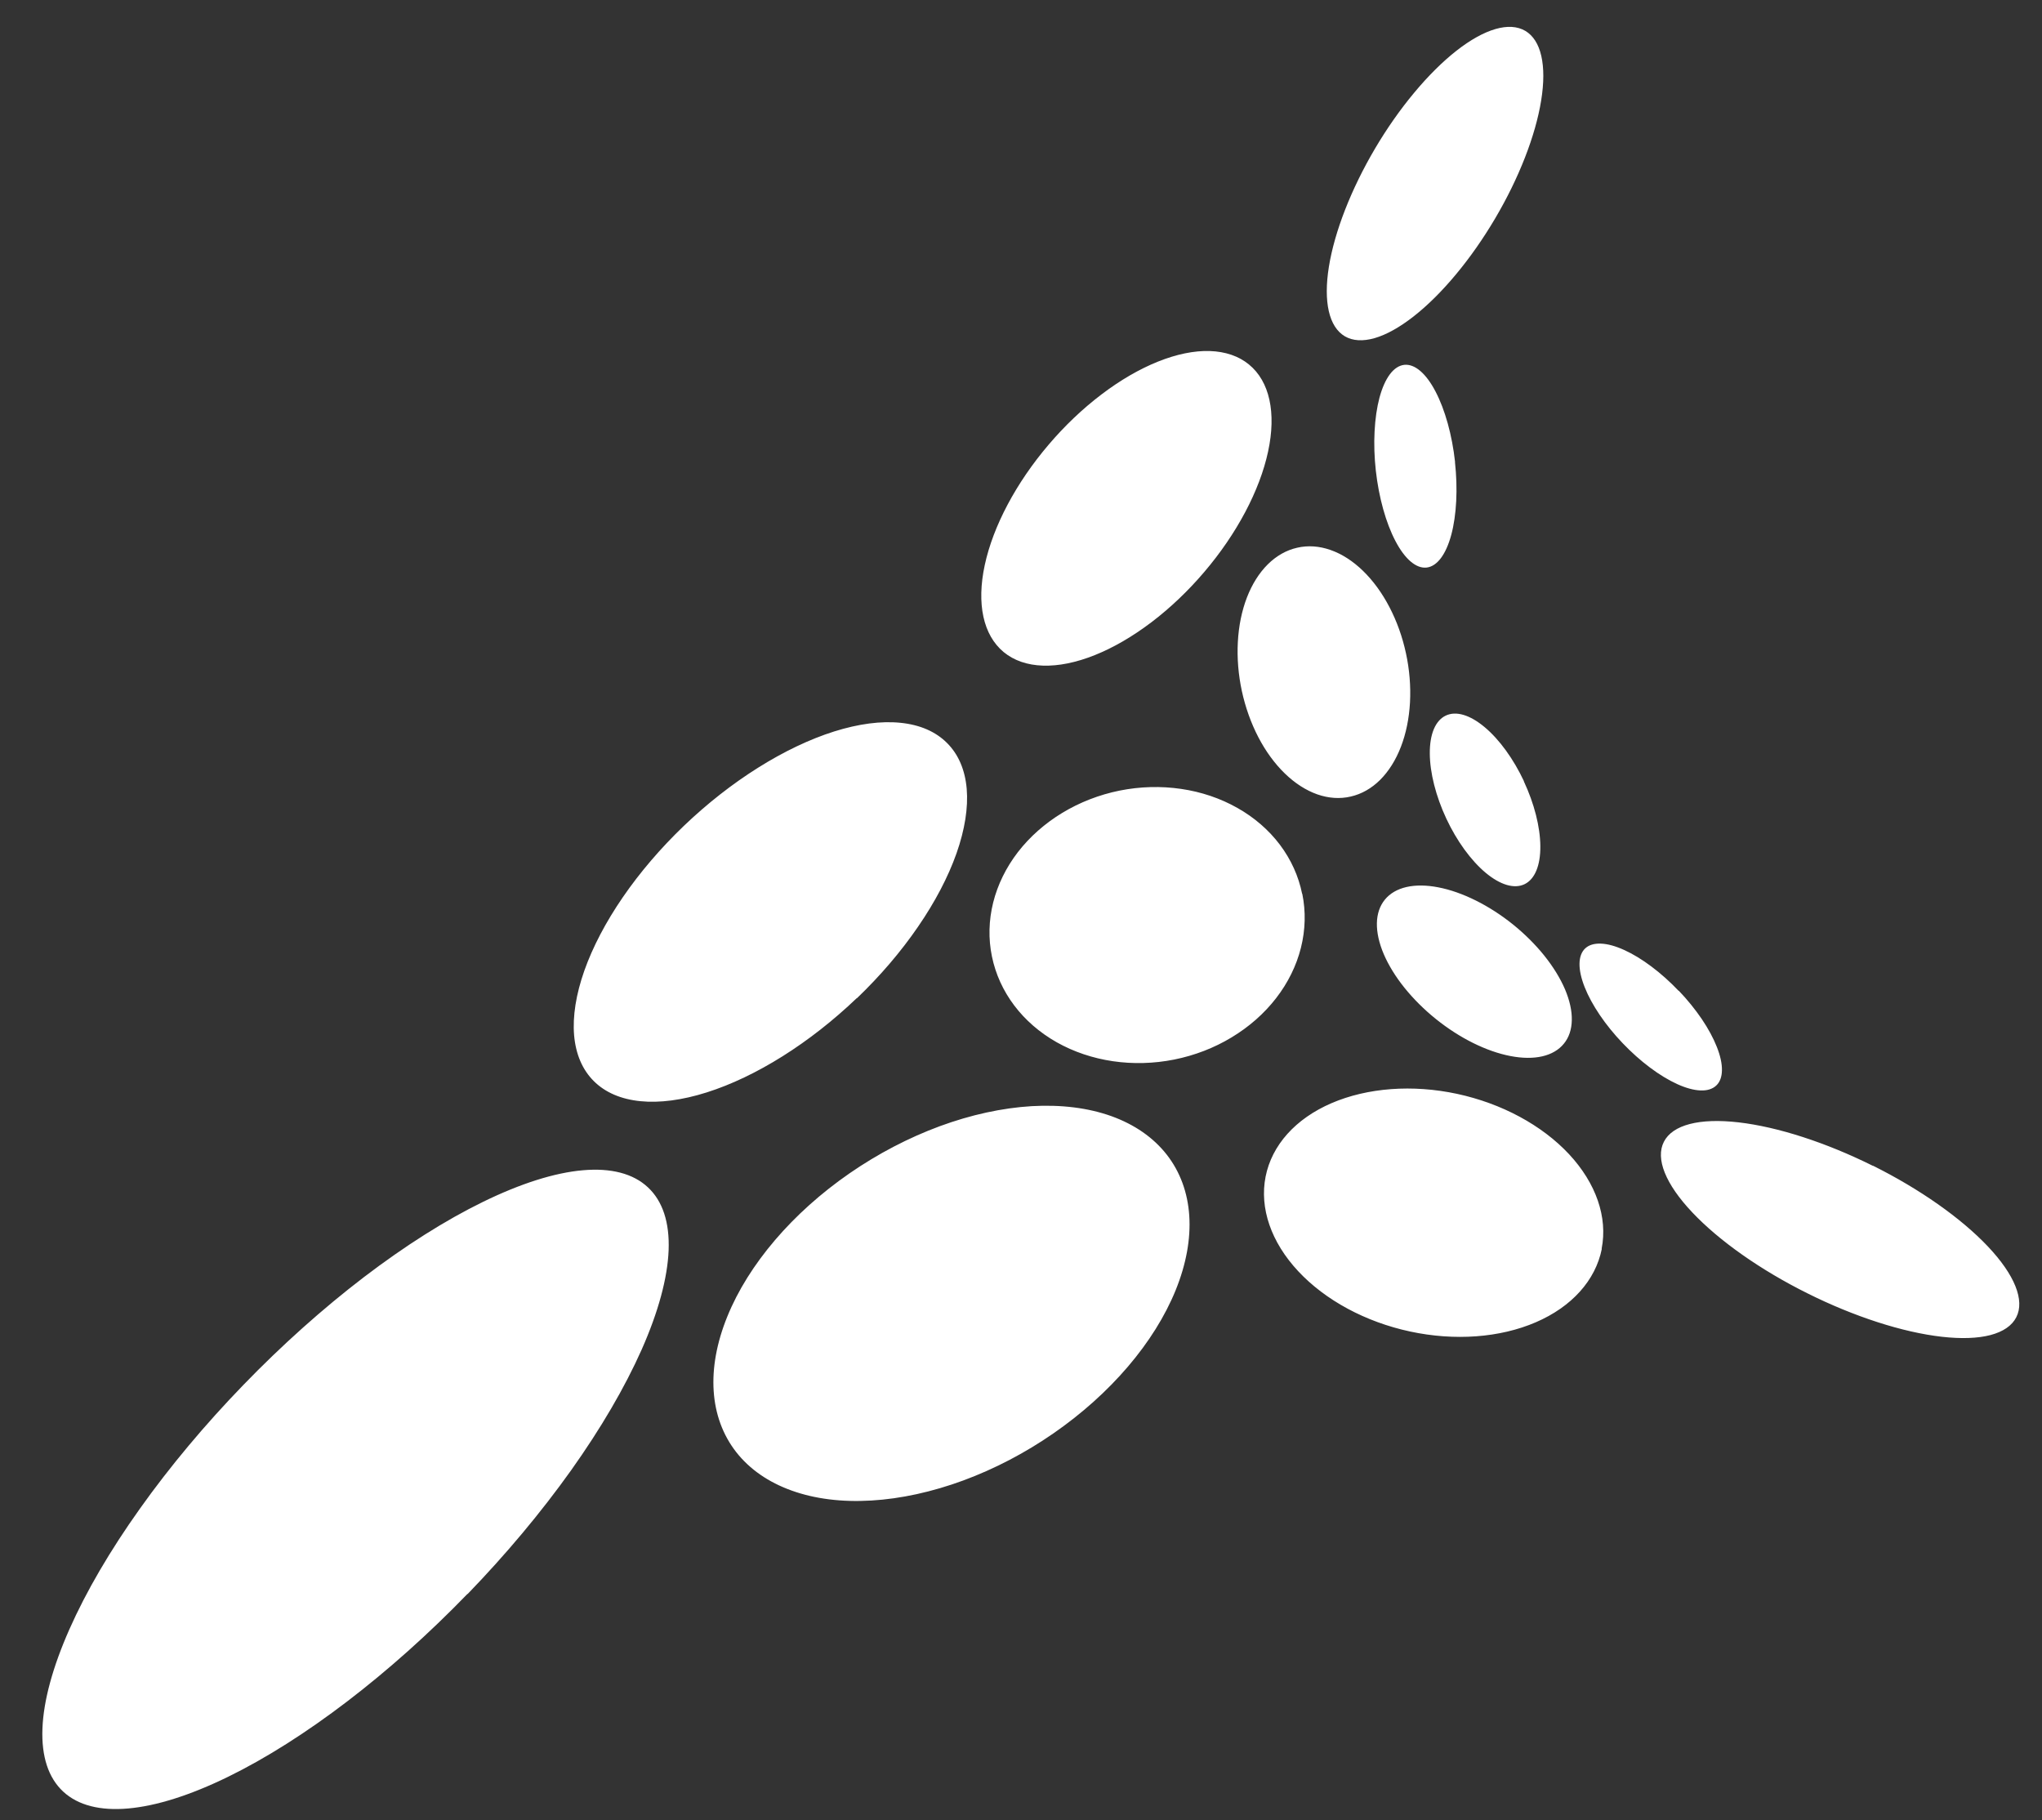 <svg width="46" height="41" viewBox="0 0 46 41" fill="none" xmlns="http://www.w3.org/2000/svg">
<rect x="0" y="0" width="46" height="41" fill="#333333" stroke="none"/>
<path d="M42.19 26.256C43.242 26.78 44.174 27.435 44.78 28.075C45.386 28.716 45.616 29.29 45.421 29.67C45.325 29.86 45.127 29.996 44.839 30.072C44.551 30.147 44.177 30.16 43.74 30.11C43.303 30.06 42.81 29.948 42.291 29.78C41.772 29.612 41.236 29.392 40.714 29.131C39.661 28.607 38.73 27.952 38.124 27.311C37.518 26.671 37.287 26.097 37.483 25.717C37.678 25.336 38.284 25.179 39.166 25.281C40.048 25.383 41.135 25.735 42.188 26.259L42.19 26.256ZM36.084 28.13C35.942 28.84 35.407 29.435 34.597 29.784C33.788 30.133 32.769 30.208 31.765 29.992C30.762 29.777 29.855 29.288 29.245 28.634C28.634 27.98 28.37 27.213 28.51 26.503C28.651 25.793 29.185 25.198 29.994 24.849C30.803 24.5 31.821 24.424 32.824 24.639C33.828 24.855 34.734 25.343 35.345 25.997C35.955 26.652 36.22 27.418 36.08 28.128L36.084 28.13ZM26.284 26.009C26.89 26.786 26.962 27.884 26.484 29.061C26.006 30.238 25.015 31.398 23.731 32.286C23.095 32.727 22.405 33.087 21.701 33.347C20.997 33.606 20.294 33.76 19.63 33.799C18.966 33.839 18.356 33.763 17.834 33.575C17.311 33.388 16.887 33.094 16.585 32.709C15.977 31.931 15.905 30.833 16.384 29.655C16.862 28.477 17.854 27.316 19.139 26.428C19.776 25.988 20.466 25.628 21.169 25.368C21.873 25.109 22.577 24.956 23.24 24.916C23.904 24.878 24.514 24.954 25.036 25.141C25.558 25.329 25.982 25.623 26.284 26.009ZM10.53 35.903C8.784 37.707 6.844 39.188 5.136 40.023C3.428 40.858 2.093 40.977 1.423 40.355C1.09 40.046 0.932 39.564 0.956 38.937C0.98 38.309 1.187 37.549 1.564 36.698C1.941 35.847 2.481 34.923 3.154 33.979C3.826 33.034 4.618 32.088 5.484 31.194C6.349 30.3 7.271 29.476 8.197 28.768C9.124 28.061 10.036 27.484 10.882 27.071C11.728 26.658 12.491 26.416 13.128 26.36C13.765 26.304 14.264 26.434 14.595 26.744C14.927 27.052 15.086 27.534 15.062 28.162C15.037 28.789 14.831 29.55 14.454 30.401C14.076 31.251 13.536 32.175 12.864 33.12C12.191 34.064 11.399 35.011 10.534 35.905L10.53 35.903ZM37.817 22.315C38.011 22.517 38.186 22.734 38.334 22.951C38.481 23.168 38.597 23.383 38.675 23.581C38.754 23.78 38.793 23.959 38.79 24.108C38.788 24.258 38.744 24.375 38.661 24.452C38.578 24.53 38.458 24.568 38.307 24.562C38.156 24.556 37.978 24.508 37.782 24.419C37.587 24.33 37.377 24.203 37.167 24.045C36.956 23.887 36.748 23.701 36.554 23.498C36.164 23.09 35.856 22.636 35.698 22.236C35.539 21.836 35.543 21.522 35.708 21.364C35.791 21.286 35.911 21.249 36.062 21.255C36.213 21.26 36.391 21.309 36.587 21.398C36.782 21.486 36.992 21.613 37.202 21.771C37.413 21.929 37.621 22.115 37.815 22.319L37.817 22.315ZM34.08 20.821C34.345 21.035 34.586 21.274 34.787 21.524C34.988 21.775 35.147 22.033 35.254 22.282C35.36 22.532 35.413 22.769 35.408 22.98C35.404 23.191 35.343 23.371 35.228 23.51C34.998 23.792 34.566 23.892 34.025 23.787C33.484 23.683 32.88 23.383 32.346 22.953C32.08 22.739 31.84 22.5 31.639 22.25C31.437 21.999 31.279 21.741 31.172 21.492C31.065 21.242 31.013 21.005 31.017 20.794C31.021 20.584 31.083 20.403 31.197 20.264C31.427 19.982 31.86 19.882 32.4 19.987C32.941 20.091 33.545 20.392 34.08 20.821ZM34.327 17.598C34.562 18.1 34.696 18.626 34.699 19.06C34.703 19.494 34.576 19.802 34.346 19.915C34.114 20.028 33.798 19.935 33.467 19.659C33.136 19.382 32.817 18.943 32.581 18.439C32.345 17.934 32.211 17.406 32.209 16.971C32.206 16.536 32.335 16.23 32.568 16.119C32.8 16.008 33.115 16.102 33.446 16.38C33.777 16.657 34.095 17.096 34.331 17.599L34.327 17.598ZM19.3 22.483C18.245 23.492 17.029 24.256 15.918 24.607C14.808 24.958 13.893 24.866 13.377 24.352C13.121 24.098 12.97 23.747 12.933 23.32C12.897 22.894 12.975 22.399 13.163 21.865C13.352 21.331 13.647 20.768 14.031 20.209C14.416 19.649 14.883 19.103 15.406 18.602C15.929 18.102 16.497 17.656 17.078 17.292C17.659 16.927 18.241 16.65 18.791 16.476C19.342 16.303 19.85 16.236 20.286 16.281C20.722 16.325 21.078 16.479 21.333 16.735C21.589 16.989 21.74 17.34 21.777 17.767C21.813 18.193 21.735 18.688 21.547 19.222C21.358 19.756 21.063 20.319 20.678 20.878C20.294 21.438 19.827 21.984 19.304 22.485L19.3 22.483ZM29.337 20.135C29.418 20.533 29.407 20.945 29.306 21.348C29.205 21.751 29.015 22.137 28.747 22.483C28.479 22.83 28.138 23.13 27.744 23.367C27.351 23.605 26.911 23.774 26.452 23.866C25.526 24.051 24.573 23.911 23.803 23.476C23.033 23.04 22.509 22.345 22.345 21.543C22.263 21.146 22.273 20.733 22.373 20.33C22.474 19.927 22.663 19.541 22.93 19.194C23.198 18.848 23.538 18.547 23.931 18.309C24.324 18.071 24.763 17.901 25.222 17.808C25.681 17.716 26.152 17.703 26.607 17.77C27.062 17.836 27.492 17.982 27.874 18.198C28.256 18.413 28.581 18.695 28.832 19.027C29.082 19.36 29.253 19.735 29.333 20.133L29.337 20.135ZM31.672 14.715C31.752 15.083 31.782 15.459 31.763 15.82C31.743 16.182 31.674 16.522 31.558 16.822C31.443 17.121 31.283 17.374 31.09 17.567C30.896 17.759 30.671 17.887 30.428 17.942C30.186 17.999 29.93 17.982 29.675 17.893C29.42 17.803 29.172 17.644 28.944 17.423C28.716 17.202 28.513 16.925 28.347 16.606C28.181 16.287 28.055 15.933 27.975 15.565C27.896 15.197 27.865 14.821 27.885 14.46C27.904 14.099 27.974 13.758 28.089 13.459C28.205 13.159 28.364 12.906 28.558 12.713C28.752 12.521 28.976 12.393 29.219 12.338C29.462 12.281 29.718 12.299 29.972 12.388C30.227 12.477 30.475 12.636 30.703 12.857C30.931 13.078 31.134 13.356 31.3 13.675C31.466 13.993 31.593 14.347 31.672 14.715ZM32.776 10.409C32.842 11.012 32.812 11.601 32.693 12.046C32.573 12.491 32.374 12.756 32.139 12.784C31.903 12.811 31.649 12.596 31.435 12.187C31.22 11.778 31.061 11.207 30.993 10.601C30.96 10.301 30.95 10.001 30.965 9.719C30.979 9.436 31.017 9.177 31.076 8.955C31.136 8.734 31.216 8.555 31.311 8.429C31.407 8.302 31.517 8.231 31.634 8.218C31.87 8.193 32.124 8.409 32.338 8.819C32.553 9.229 32.711 9.799 32.778 10.405L32.776 10.409ZM27.129 12.883C26.767 13.309 26.362 13.694 25.938 14.016C25.515 14.337 25.081 14.589 24.661 14.757C24.241 14.925 23.844 15.005 23.493 14.993C23.141 14.982 22.841 14.878 22.611 14.689C22.149 14.307 21.995 13.601 22.184 12.725C22.373 11.849 22.89 10.876 23.621 10.018C23.983 9.592 24.388 9.207 24.811 8.886C25.233 8.565 25.667 8.313 26.086 8.145C26.505 7.977 26.902 7.896 27.254 7.907C27.605 7.919 27.905 8.021 28.135 8.21C28.6 8.59 28.755 9.296 28.566 10.172C28.378 11.049 27.861 12.024 27.129 12.883ZM33.679 4.924C33.412 5.376 33.113 5.803 32.798 6.181C32.484 6.559 32.16 6.88 31.846 7.126C31.532 7.372 31.233 7.539 30.967 7.616C30.701 7.692 30.473 7.679 30.295 7.575C29.938 7.364 29.809 6.8 29.936 6.007C30.064 5.215 30.438 4.257 30.976 3.345C31.243 2.893 31.542 2.466 31.857 2.089C32.171 1.711 32.495 1.39 32.809 1.143C33.123 0.897 33.422 0.731 33.688 0.654C33.954 0.577 34.182 0.591 34.36 0.695C34.717 0.906 34.846 1.469 34.718 2.262C34.591 3.055 34.217 4.013 33.679 4.924Z" fill="white"/>
</svg>
